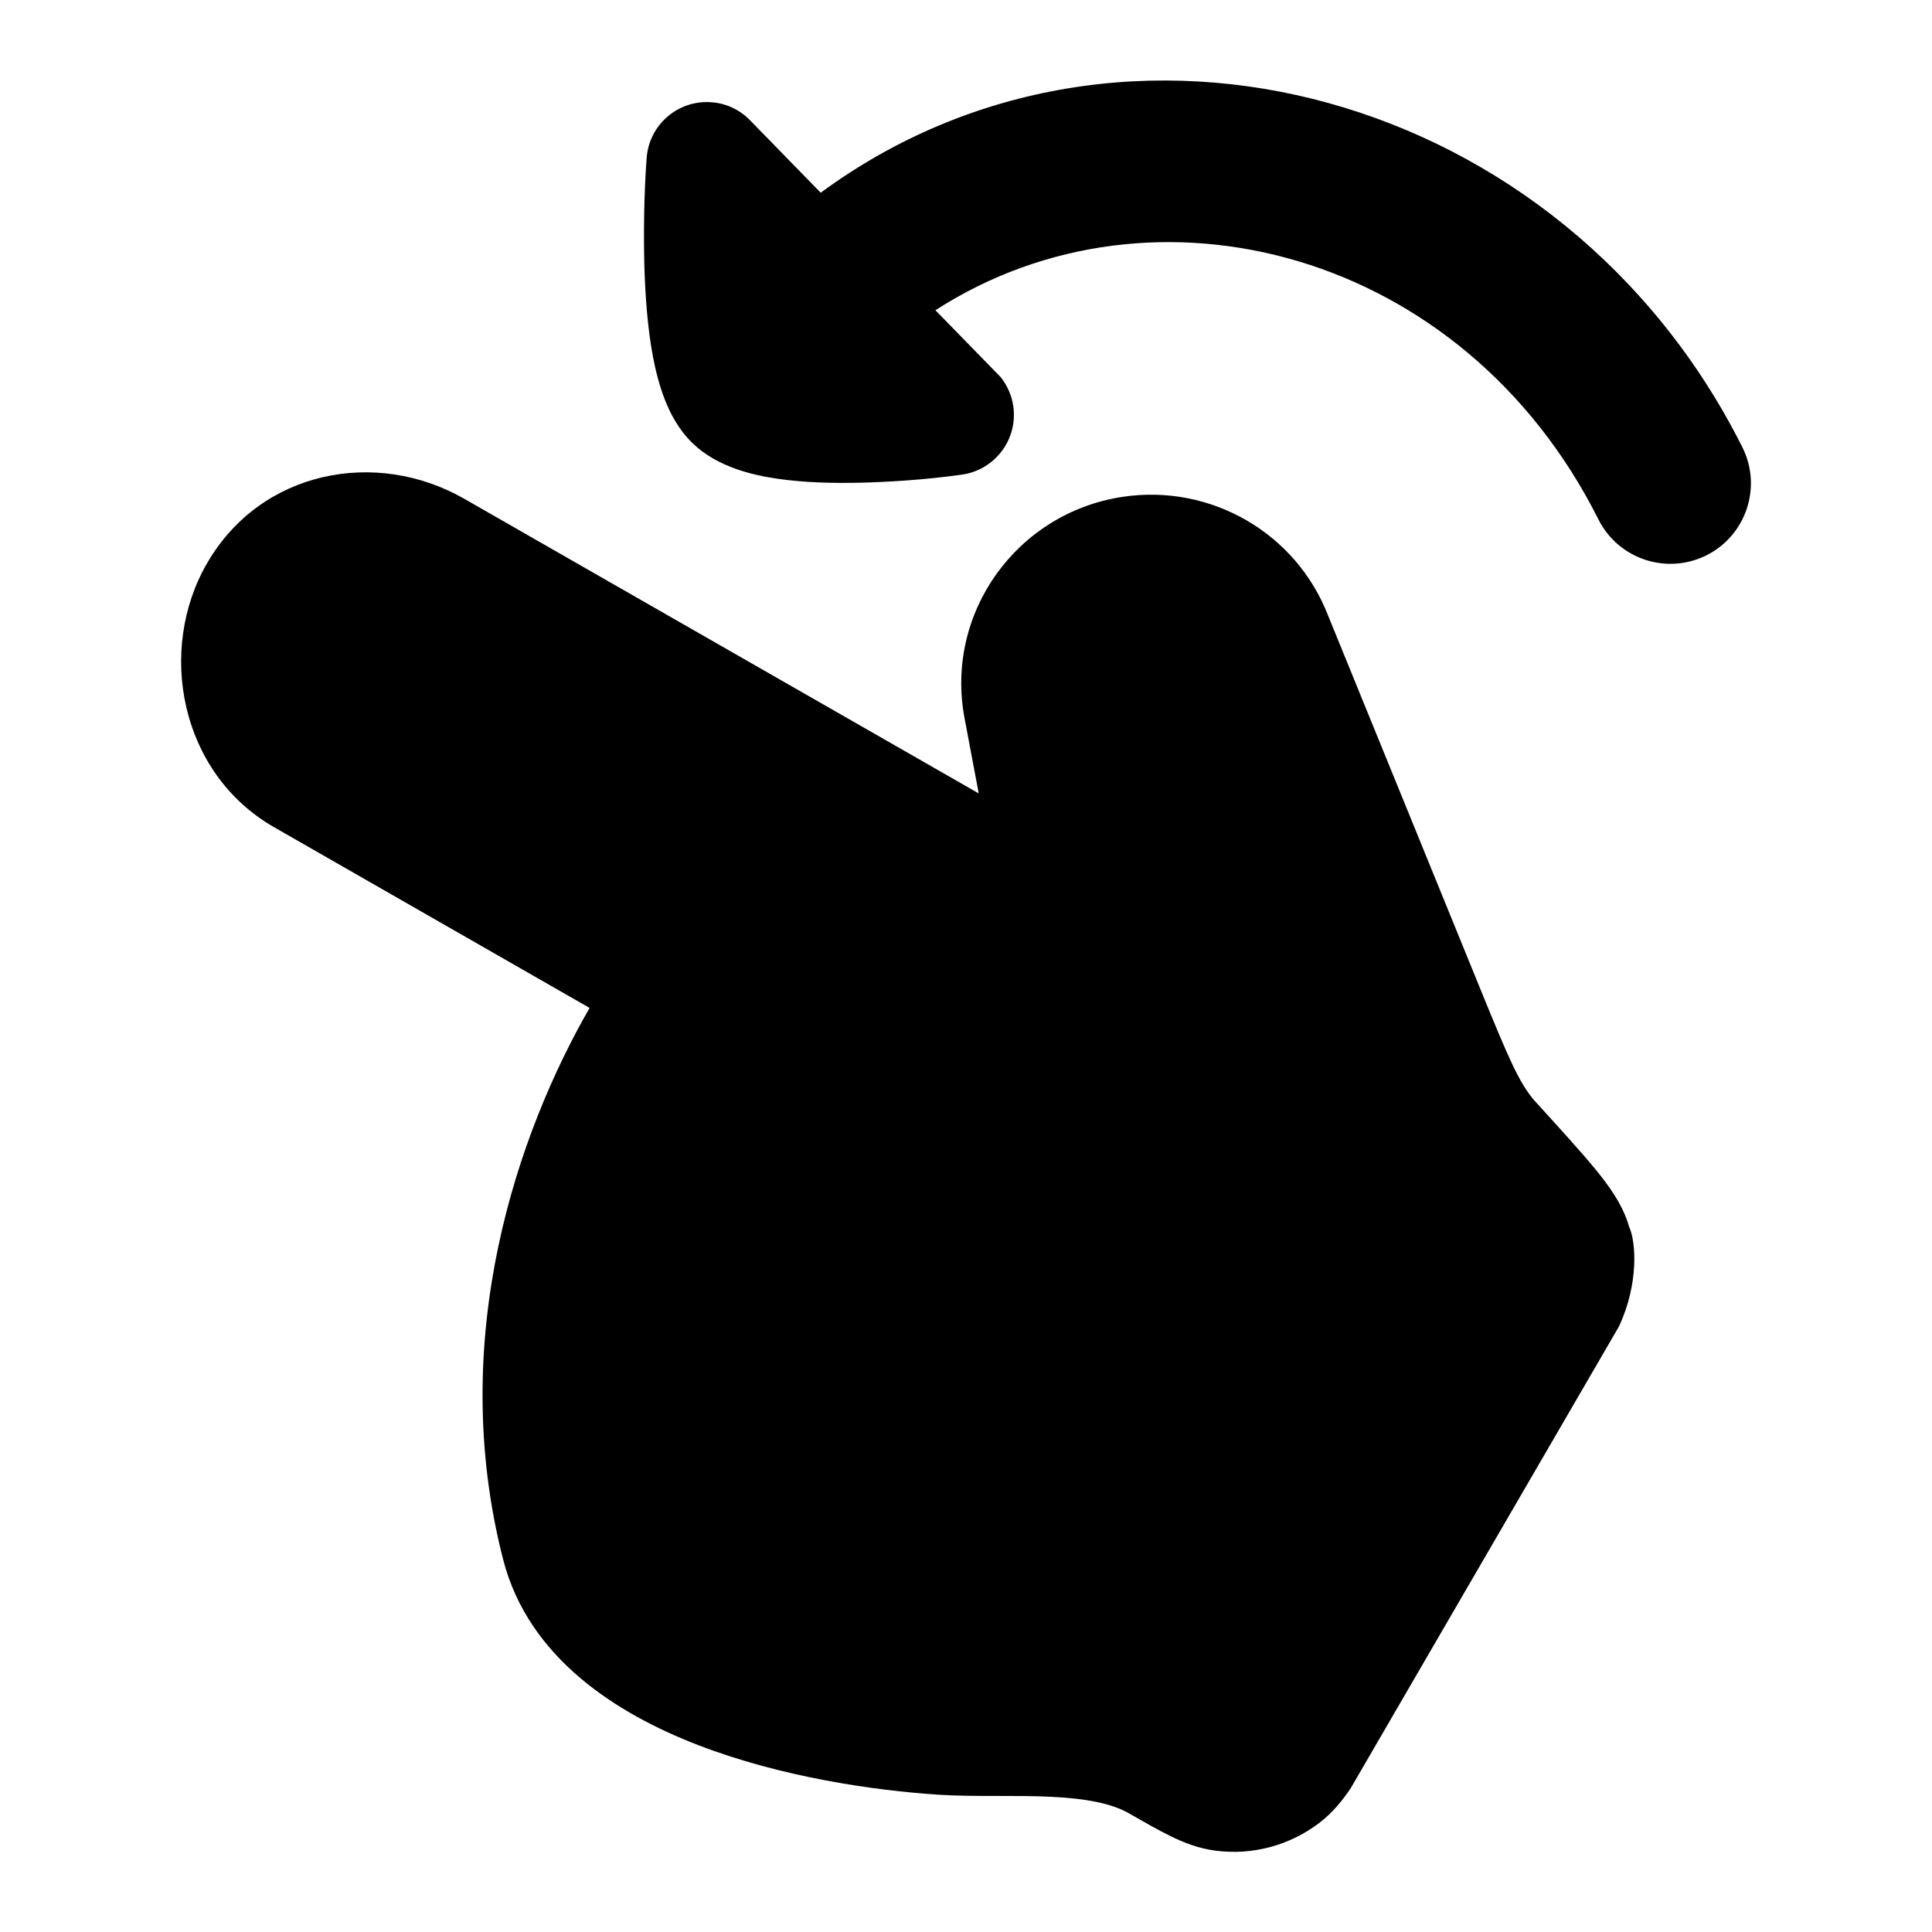 <svg width="24" height="24" viewBox="0 0 24 24" xmlns="http://www.w3.org/2000/svg">
    <path d="M21.644 5.555C21.892 6.049 21.692 6.65 21.199 6.898C20.705 7.145 20.104 6.946 19.856 6.452C18.183 3.117 14.336 2.103 11.62 3.854L12.431 4.685C12.512 4.787 12.568 4.911 12.588 5.049C12.645 5.459 12.36 5.838 11.949 5.896C11.488 5.961 11.028 5.988 10.696 5.996C10.369 6.004 9.997 5.997 9.658 5.947C9.362 5.904 8.915 5.807 8.603 5.505C8.429 5.337 8.325 5.133 8.26 4.967C8.192 4.794 8.145 4.608 8.111 4.43C8.044 4.074 8.016 3.677 8.005 3.323C7.995 2.964 7.997 2.434 8.033 1.961C8.064 1.548 8.424 1.239 8.837 1.27C9.032 1.284 9.203 1.372 9.327 1.504L10.195 2.394C13.955 -0.372 19.424 1.131 21.644 5.555Z"/>
    <path d="M14.023 22.525C13.813 22.405 13.498 22.341 13.049 22.32C12.84 22.31 12.626 22.31 12.398 22.31C12.169 22.31 11.898 22.31 11.665 22.295C10.862 22.243 9.707 22.077 8.672 21.678C7.671 21.292 6.566 20.602 6.25 19.372C5.541 16.61 6.44 14.058 7.324 12.521L3.405 10.276C2.232 9.604 1.947 8.07 2.575 6.992C3.246 5.838 4.676 5.571 5.767 6.196L12.158 9.856L11.982 8.922C11.735 7.613 12.632 6.37 13.945 6.172C15.034 6.007 16.097 6.616 16.497 7.644L18.4 12.312C18.75 13.17 18.871 13.445 19.055 13.665C19.34 13.977 19.645 14.313 19.815 14.52C19.971 14.711 20.158 14.957 20.237 15.238C20.323 15.421 20.361 15.946 20.11 16.48L16.779 22.214C16.679 22.362 16.557 22.517 16.386 22.647C16.02 22.925 15.559 23.049 15.103 22.99C14.89 22.963 14.707 22.89 14.547 22.812C14.398 22.74 14.208 22.631 14.023 22.525Z"/>
</svg>
